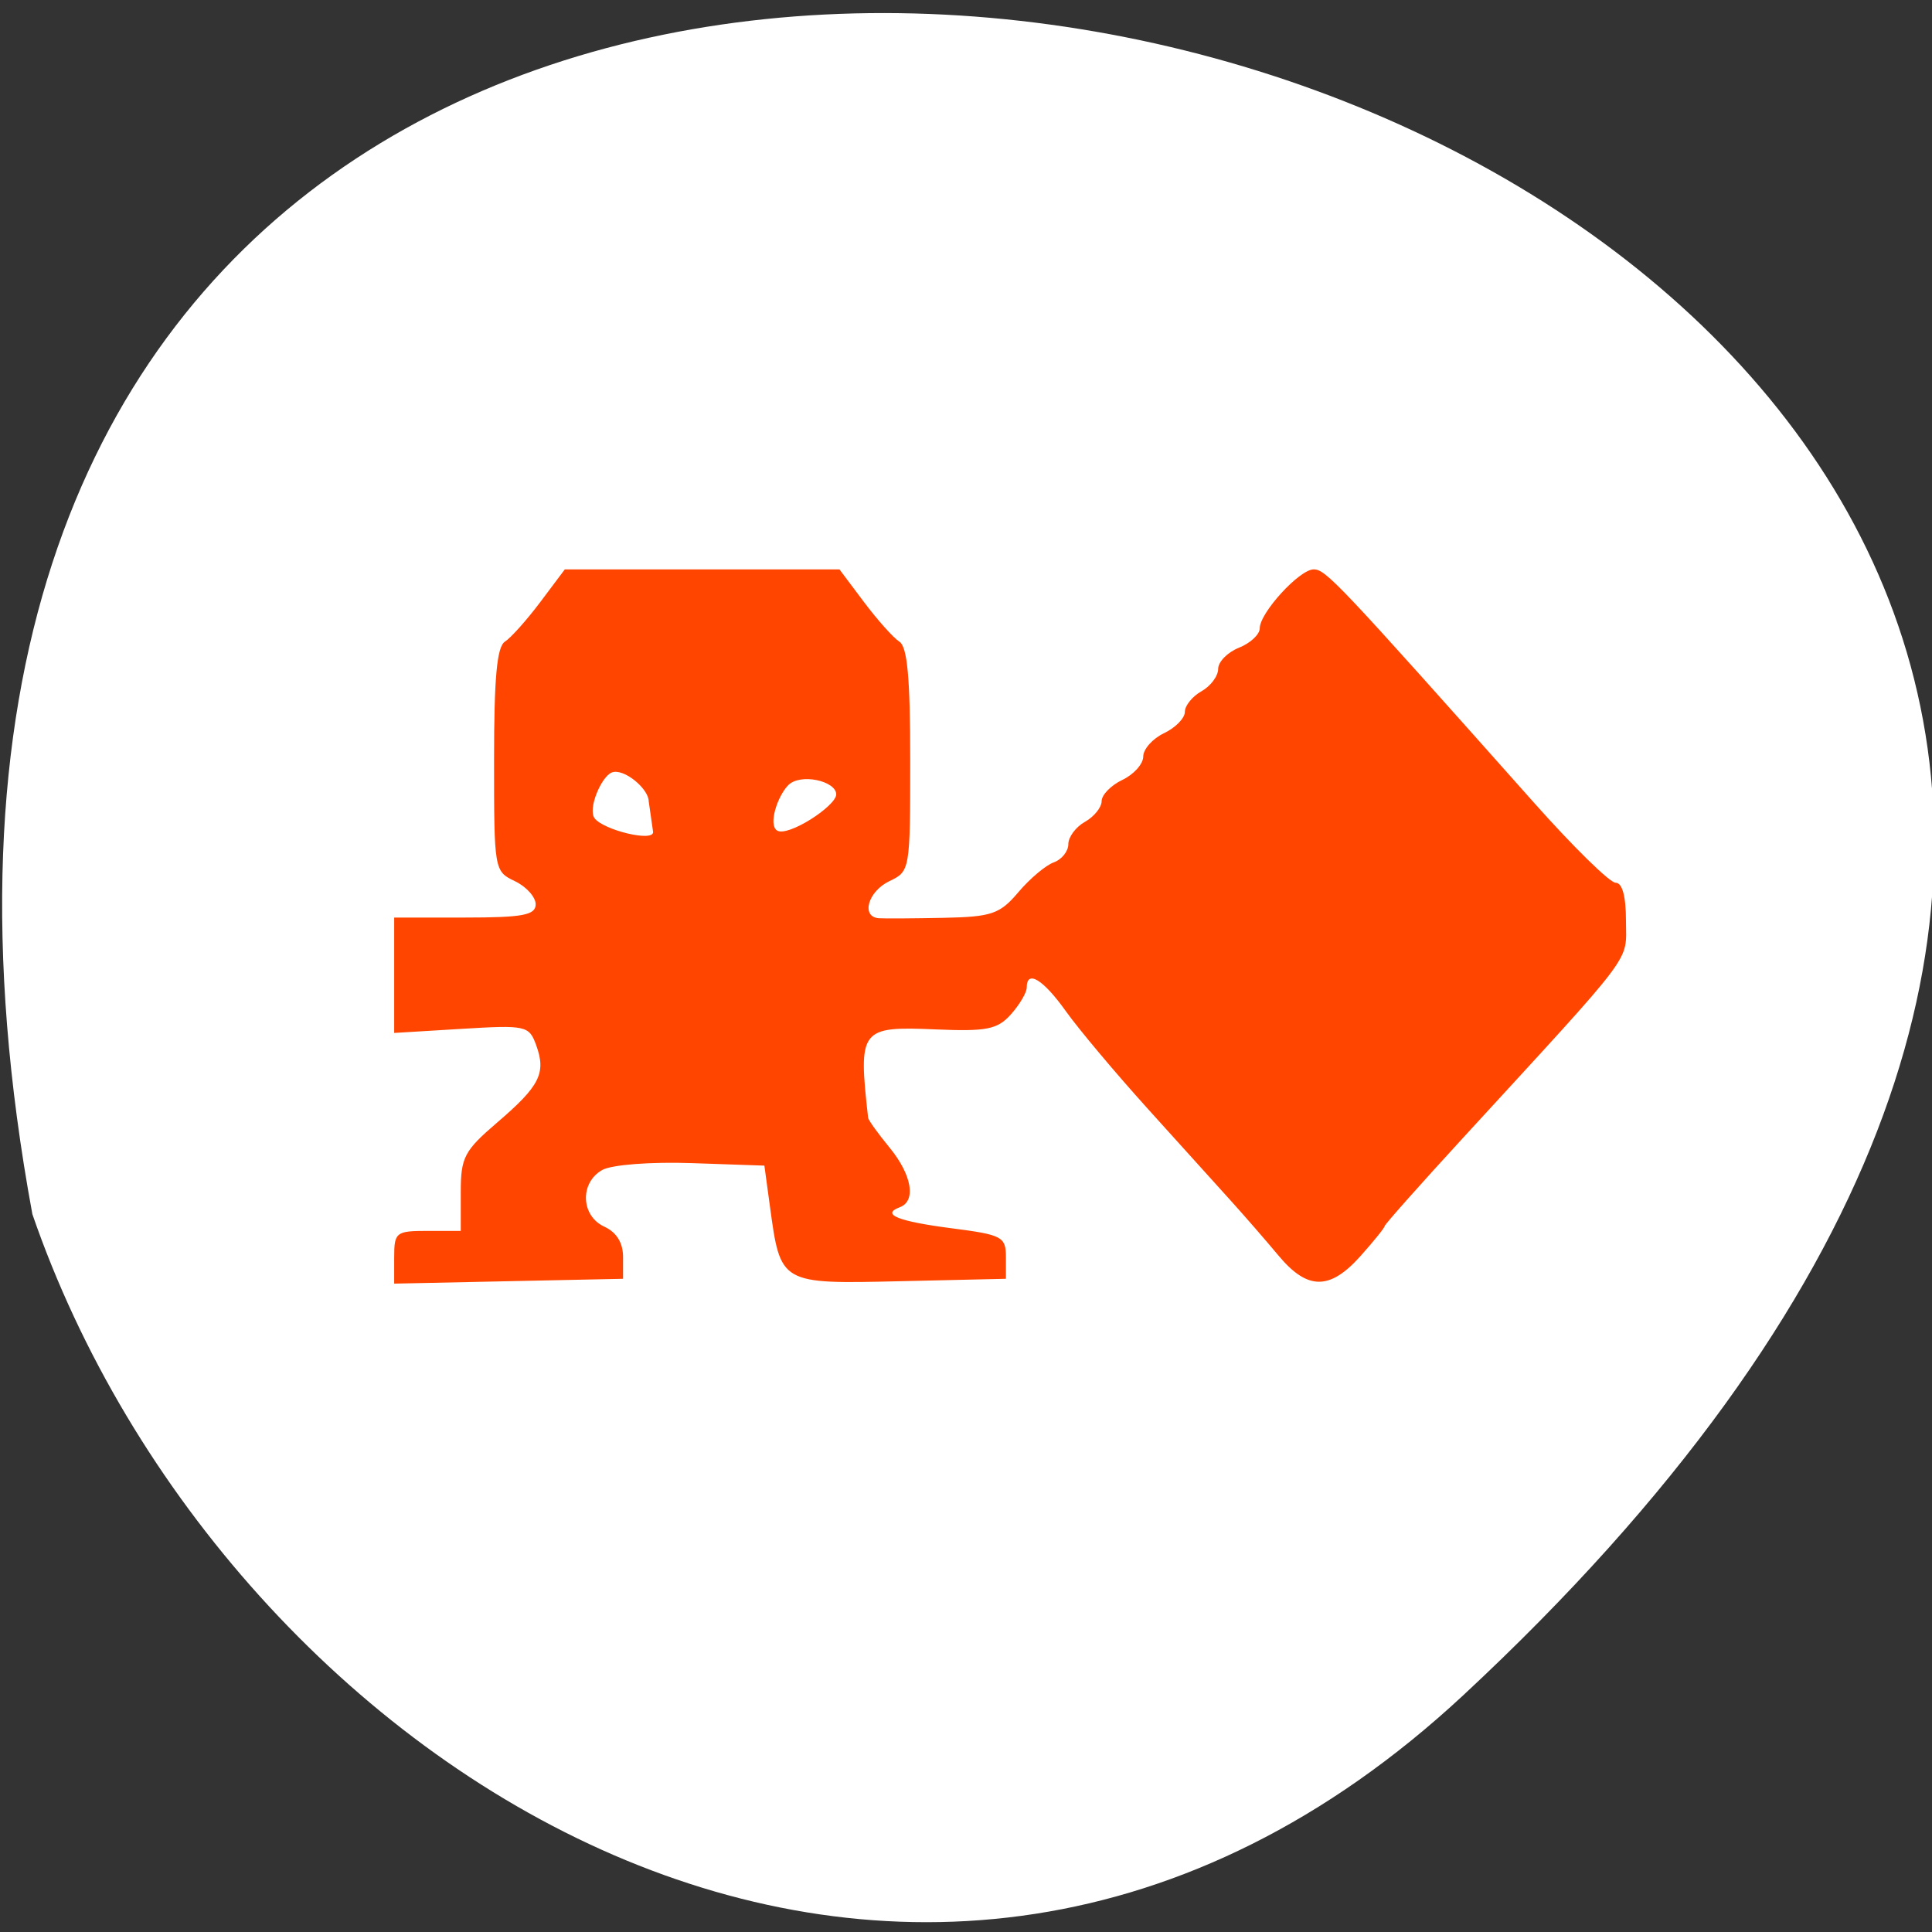 <svg xmlns="http://www.w3.org/2000/svg" viewBox="0 0 256 256"><rect x="0" y="0" width="256" height="256" fill="#333333" stroke="none"/><path d="m 193.89 224.63 c 226.71 -210.75 -241.2 -343.53 -189.6 -63.746 25.452 73.816 116.81 131.42 189.6 63.746 z" style="fill:#fff;color:#000"/><path d="m 52.232,166.593 c 0,-3.306 0.236,-3.493 4.411,-3.493 l 4.411,0 0,-5.113 c 0,-4.645 0.445,-5.494 4.865,-9.282 5.622,-4.818 6.473,-6.517 5.124,-10.227 -0.937,-2.576 -1.349,-2.666 -9.894,-2.148 l -8.917,0.54 0,-7.645 0,-7.645 9.374,0 c 7.656,0 9.374,-0.322 9.374,-1.755 0,-0.965 -1.241,-2.346 -2.757,-3.068 -2.732,-1.302 -2.757,-1.45 -2.757,-16.065 0,-10.898 0.376,-14.992 1.44,-15.673 0.792,-0.507 2.901,-2.869 4.687,-5.247 l 3.247,-4.325 18.196,0 18.196,0 3.247,4.325 c 1.786,2.379 3.895,4.74 4.687,5.247 1.064,0.681 1.44,4.775 1.44,15.673 0,14.615 -0.025,14.763 -2.757,16.065 -2.853,1.36 -3.805,4.754 -1.379,4.914 0.758,0.05 4.604,0.026 8.547,-0.054 6.393,-0.129 7.467,-0.497 9.925,-3.402 1.516,-1.791 3.625,-3.567 4.687,-3.947 1.061,-0.379 1.93,-1.466 1.93,-2.415 0,-0.949 0.993,-2.281 2.206,-2.96 1.213,-0.679 2.206,-1.911 2.206,-2.739 0,-0.827 1.241,-2.095 2.757,-2.818 1.516,-0.723 2.757,-2.115 2.757,-3.093 0,-0.979 1.241,-2.371 2.757,-3.093 1.516,-0.723 2.757,-1.991 2.757,-2.818 0,-0.827 0.993,-2.06 2.206,-2.739 1.213,-0.679 2.206,-2.008 2.206,-2.952 0,-0.945 1.241,-2.211 2.757,-2.814 1.516,-0.603 2.757,-1.763 2.757,-2.578 0,-2.051 5.264,-7.802 7.141,-7.802 1.606,0 3.187,1.674 29.252,30.979 5.156,5.797 9.994,10.54 10.752,10.54 0.894,7.3e-4 1.379,1.787 1.379,5.083 0,5.589 1.588,3.476 -21.592,28.726 -5.714,6.224 -10.39,11.489 -10.39,11.7 0,0.21 -1.44,1.994 -3.199,3.965 -4.062,4.548 -7.02,4.531 -10.853,-0.062 -1.673,-2.004 -4.53,-5.291 -6.35,-7.305 -1.82,-2.013 -6.784,-7.51 -11.032,-12.214 -4.248,-4.705 -9.112,-10.5 -10.809,-12.879 -3.014,-4.226 -5.178,-5.531 -5.178,-3.123 0,0.661 -0.938,2.255 -2.085,3.542 -1.786,2.005 -3.218,2.292 -9.985,2.003 -9.999,-0.427 -10.271,-0.071 -8.946,11.707 0.036,0.317 1.305,2.085 2.821,3.928 2.978,3.622 3.583,7.104 1.377,7.928 -2.538,0.948 -0.252,1.87 6.933,2.797 6.632,0.856 7.127,1.12 7.127,3.802 l 0,2.882 -14.005,0.322 c -15.94,0.367 -15.855,0.416 -17.271,-9.978 l -0.727,-5.338 -9.631,-0.333 c -5.411,-0.187 -10.601,0.21 -11.844,0.906 -3.011,1.685 -2.854,6.083 0.268,7.516 1.621,0.744 2.481,2.138 2.481,4.022 l 0,2.883 -15.164,0.321 -15.164,0.321 0,-3.493 z m 58.571,-61.335 c 0,-1.775 -4.782,-2.866 -6.387,-1.188 -1.417,1.482 -2.637,5.212 -1.456,5.975 1.414,0.914 7.844,-3.243 7.844,-4.787 z m -24.844,0.929 c 0,-1.678 -3.328,-4.456 -4.909,-3.822 -1.365,0.548 -3.224,4.852 -2.244,6.086 1.226,1.545 7.735,3.142 7.735,1.809 z" style="fill:#ff4500;fill-rule:evenodd"/></svg>